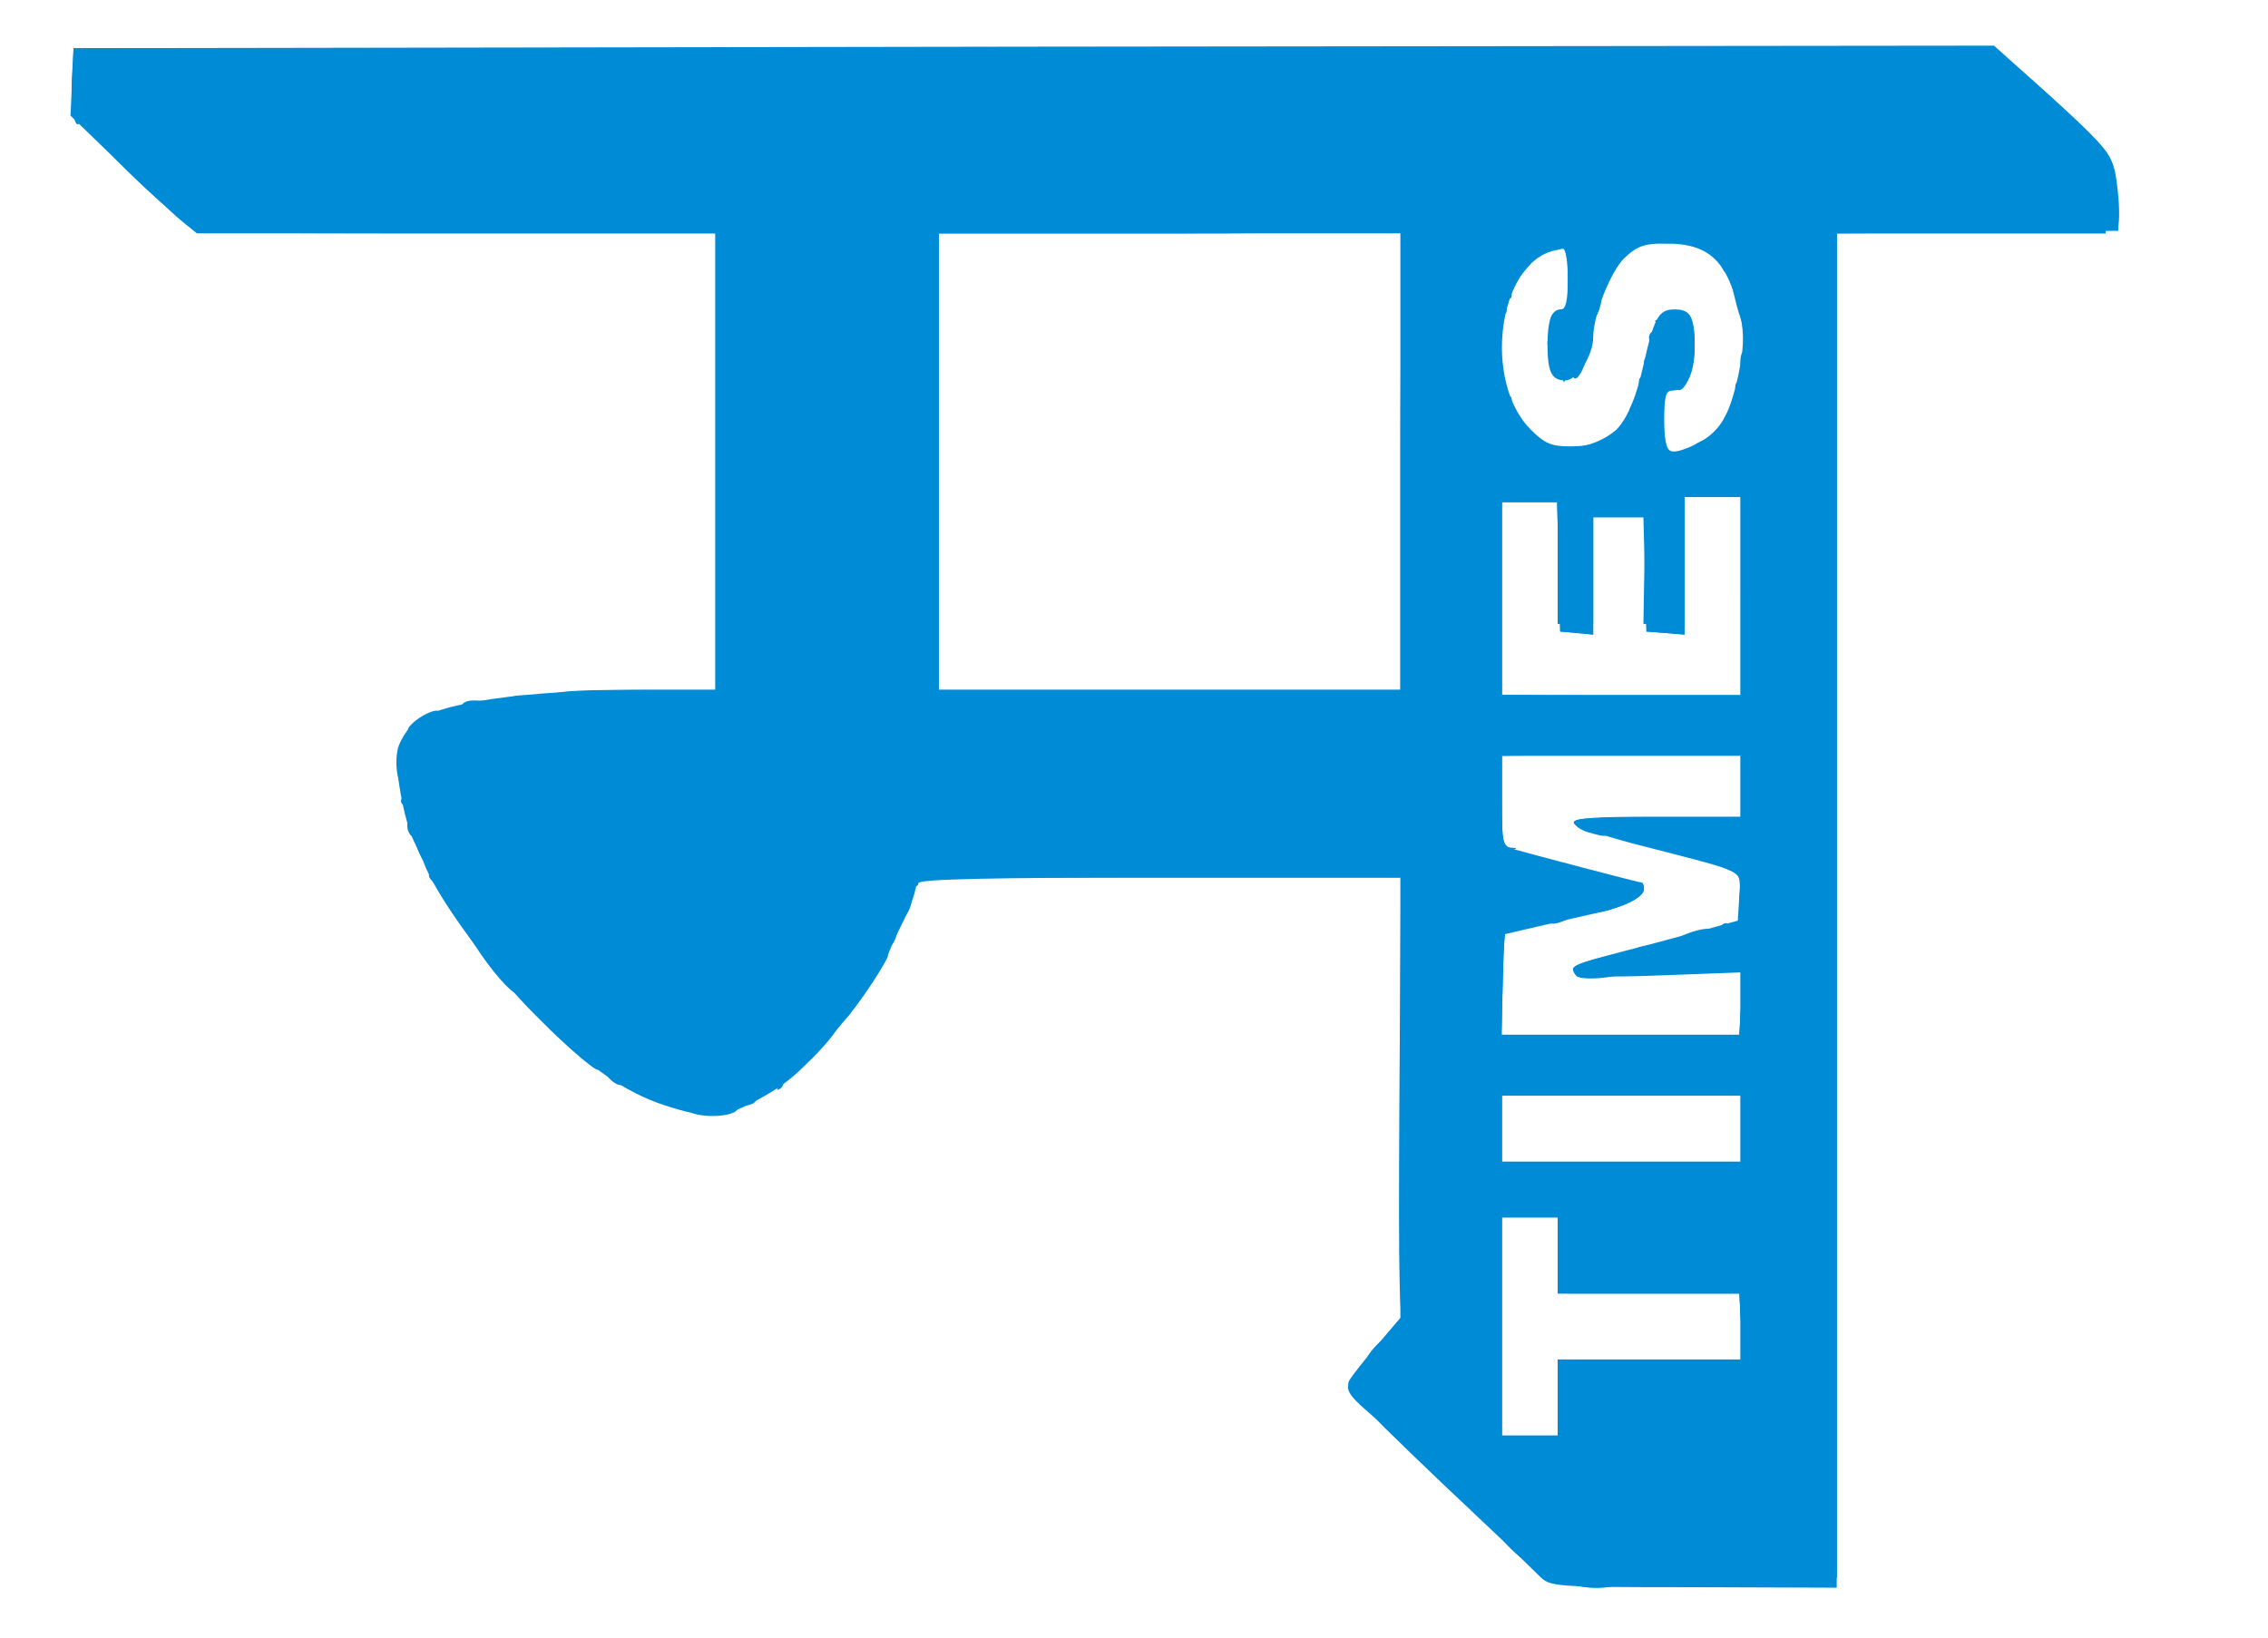 <!DOCTYPE svg PUBLIC "-//W3C//DTD SVG 20010904//EN" "http://www.w3.org/TR/2001/REC-SVG-20010904/DTD/svg10.dtd">
<svg version="1.0" xmlns="http://www.w3.org/2000/svg" width="447px" height="323px" viewBox="0 0 4470 3230" preserveAspectRatio="xMidYMid meet">
<g id="layer101" fill="#008bd6" stroke="none">
 <path d="M3034 3107 c-12 -12 -59 -58 -105 -101 -252 -238 -279 -267 -270 -284 5 -9 30 -41 55 -70 l46 -54 0 -434 0 -434 -475 0 -475 0 -7 28 c-3 15 -17 48 -30 73 -13 26 -23 50 -23 53 0 8 -49 84 -75 115 -91 111 -117 135 -189 173 -62 33 -93 34 -176 7 -79 -26 -151 -76 -254 -177 -82 -81 -187 -222 -217 -292 -5 -14 -16 -37 -23 -51 -20 -41 -40 -152 -32 -183 4 -15 18 -38 31 -50 43 -40 219 -66 453 -66 l142 0 0 -450 0 -450 -511 0 -511 0 -32 -26 c-17 -14 -73 -67 -124 -116 l-93 -90 3 -67 3 -66 1893 -3 1892 -2 88 79 c150 136 150 136 154 216 l3 70 -277 3 -278 2 0 1335 0 1335 -282 -1 c-278 0 -283 -1 -304 -22z m36 -352 l0 -75 180 0 180 0 0 -65 0 -65 -180 0 -180 0 0 -75 0 -75 -55 0 -55 0 0 215 0 215 55 0 55 0 0 -75z m360 -530 l0 -65 -235 0 -235 0 0 65 0 65 235 0 235 0 0 -65z m0 -247 l0 -61 -160 6 c-103 4 -162 2 -166 -4 -9 -15 -6 -17 97 -44 52 -13 123 -33 159 -42 l65 -18 3 -47 c4 -54 19 -46 -182 -98 -77 -19 -141 -41 -144 -47 -3 -10 34 -13 162 -13 l166 0 0 -60 0 -60 -235 0 -235 0 0 89 c0 83 1 89 23 95 43 12 248 66 253 66 2 0 4 6 4 13 0 16 -38 35 -94 47 -23 5 -74 17 -113 26 l-73 17 0 99 0 98 235 0 235 0 0 -62z m0 -803 l0 -195 -55 0 -55 0 0 136 0 135 -37 -3 -38 -3 -3 -112 -3 -113 -49 0 -50 0 0 116 0 115 -32 -3 -33 -3 -3 -127 -3 -128 -54 0 -55 0 0 190 0 190 235 0 235 0 0 -195z m-670 -265 l0 -450 -455 0 -455 0 0 450 0 450 455 0 455 0 0 -450z m583 -34 c44 -18 65 -54 83 -136 11 -53 12 -81 4 -117 -25 -109 -60 -143 -148 -143 -41 0 -55 5 -80 28 -27 26 -62 113 -62 157 0 36 -32 85 -55 85 -27 0 -35 -17 -35 -70 0 -48 8 -70 26 -70 10 0 14 -16 14 -61 l0 -61 -27 6 c-111 26 -141 258 -46 353 28 28 41 33 79 33 81 0 116 -40 143 -160 21 -94 30 -110 61 -110 33 0 40 14 40 78 -1 51 -17 82 -44 82 -13 0 -16 11 -16 60 0 67 5 71 63 46z"/>
 </g>
<g id="layer102" fill="#008bd6" stroke="none">
 <path d="M3098 3119 c-2 -6 -17 -12 -33 -12 -31 -2 -98 -54 -117 -92 -6 -11 13 4 43 32 29 29 54 51 57 49 2 -2 -34 -40 -80 -83 -45 -43 -118 -112 -161 -153 -76 -73 -122 -107 -82 -59 12 14 4 10 -20 -10 -54 -46 -58 -55 -35 -82 l20 -24 -11 27 c-13 29 0 58 25 58 6 0 3 -7 -6 -14 -10 -7 -18 -17 -18 -22 0 -5 23 -35 50 -67 48 -56 64 -81 38 -59 -10 8 -12 -79 -10 -434 l3 -444 -476 0 c-328 0 -475 3 -475 11 0 5 -4 8 -9 5 -4 -3 -6 5 -4 17 2 12 -3 31 -12 42 -16 19 -16 19 -5 -5 10 -23 10 -24 -4 -6 -9 10 -13 23 -10 28 8 13 -6 49 -17 43 -5 -3 -6 0 -3 8 3 8 -9 36 -27 63 -17 27 -29 41 -26 32 9 -27 -5 -21 -28 10 -15 21 -15 24 -2 13 9 -7 17 -9 17 -3 0 5 -7 15 -15 22 -8 7 -15 9 -15 4 0 -4 -20 12 -45 36 -24 24 -42 46 -39 49 2 3 23 -15 44 -39 22 -25 40 -40 40 -35 0 6 -18 29 -40 52 -28 29 -46 40 -57 36 -12 -5 -15 -2 -10 10 3 9 1 19 -5 23 -7 4 -8 3 -4 -4 4 -7 1 -12 -6 -12 -21 0 -39 16 -36 30 2 7 -4 15 -12 17 -12 4 -12 3 -1 -5 7 -5 9 -12 4 -15 -13 -8 -37 9 -29 21 3 5 -1 13 -10 16 -28 11 -83 6 -91 -7 -4 -7 -29 -21 -56 -31 -26 -10 -54 -24 -62 -32 -7 -8 -16 -10 -19 -5 -4 5 0 12 6 14 8 4 9 6 2 6 -6 1 -17 -6 -24 -14 -10 -12 -10 -15 1 -15 8 0 5 -6 -7 -15 -26 -20 -39 -19 -23 2 36 44 -69 -44 -116 -98 l-30 -34 33 29 c41 38 42 19 1 -20 -20 -18 -33 -25 -36 -17 -4 12 -41 -26 -76 -77 -9 -14 -30 -44 -47 -68 -30 -43 -39 -69 -19 -56 8 4 8 0 0 -15 -14 -25 -23 -28 -14 -3 6 15 5 15 -10 3 -14 -11 -15 -16 -5 -29 9 -11 10 -14 1 -9 -7 5 -16 -1 -22 -12 -14 -25 -14 -44 -1 -36 6 3 7 -1 3 -10 -4 -13 -8 -14 -14 -4 -6 10 -9 10 -15 -4 -3 -9 -1 -24 6 -32 10 -12 9 -15 -4 -15 -19 0 -22 -20 -3 -20 7 -1 5 -6 -6 -14 -21 -16 -21 -93 0 -89 7 2 17 -6 23 -17 6 -10 28 -25 50 -31 22 -7 40 -18 40 -26 0 -8 11 -13 28 -12 l27 1 -25 8 -25 8 25 1 c14 0 34 -6 44 -14 11 -8 31 -15 45 -14 l26 1 -25 8 -25 8 28 1 c16 1 35 -6 43 -14 13 -12 46 -15 175 -15 l159 0 0 -450 0 -450 -513 0 c-513 0 -514 0 -533 -21 l-19 -22 25 13 c14 7 -27 -37 -90 -98 -90 -87 -116 -107 -121 -94 -11 27 -21 -26 -17 -89 l3 -54 1690 0 1690 0 -1685 5 -1685 5 1883 3 1883 2 97 93 c53 51 104 97 112 102 9 6 7 2 -5 -9 -78 -71 -205 -199 -201 -203 5 -5 161 133 212 188 26 28 33 45 38 97 4 34 3 68 -1 75 -5 7 -10 -8 -14 -38 l-6 -50 -1 48 -2 47 -265 0 -265 0 0 1325 0 1325 -215 0 c-137 0 -215 4 -215 10 0 14 -87 13 -92 -1z m-41 -276 c-20 -2 -52 -2 -70 0 -17 2 0 4 38 4 39 0 53 -2 32 -4z m13 -88 c0 -43 4 -75 10 -75 6 0 10 5 10 10 0 10 331 15 341 6 2 -2 3 -36 1 -75 l-4 -71 -179 0 -179 0 0 -75 0 -75 -55 0 -55 0 0 215 0 215 55 0 55 0 0 -75z m14 -377 c-3 -4 -33 -8 -67 -8 -34 0 -57 4 -50 8 16 10 123 10 117 0z m351 -153 l0 -85 -237 0 -238 0 0 85 0 85 238 0 237 0 0 -85z m-2012 -46 c-13 -4 -33 -5 -45 0 -18 7 -14 9 22 9 36 0 40 -2 23 -9z m-263 -108 c0 -5 -9 -12 -19 -16 -11 -3 -22 -12 -25 -20 -3 -8 -11 -15 -18 -15 -7 0 1 13 17 29 31 31 45 38 45 22z m2272 -98 c2 -38 2 -71 0 -75 -2 -5 -42 -8 -90 -8 -48 0 -98 -3 -111 -7 -23 -6 -23 -7 -5 -14 10 -4 28 -7 39 -7 16 0 15 2 -5 8 l-25 8 25 1 c14 0 39 -6 55 -15 l30 -14 -30 5 -30 4 30 -14 c17 -8 39 -14 50 -14 l20 0 -20 9 c-19 8 -19 9 3 9 13 1 22 -5 22 -14 0 -8 5 -15 11 -15 5 0 7 5 4 10 -7 12 -3 12 19 4 9 -3 16 -10 16 -16 0 -5 -3 -7 -7 -5 -5 3 -6 -16 -5 -42 3 -41 1 -49 -20 -59 -22 -11 -21 -11 7 -5 17 3 27 2 22 -3 -4 -4 -17 -9 -29 -11 -12 -2 -27 -8 -34 -14 -6 -5 -16 -9 -20 -8 -5 1 -11 0 -14 -1 -8 -3 -44 -11 -65 -15 -11 -2 -22 -4 -25 -5 -3 -1 -8 -2 -12 -1 -5 0 -8 -3 -8 -9 0 -6 41 -10 103 -10 l102 0 -1 -82 -1 -83 -237 -3 c-155 -1 -236 1 -236 8 0 6 85 11 238 12 l237 3 -237 2 -238 3 0 90 c0 79 2 90 18 91 14 1 14 2 -3 6 -15 4 -10 8 20 18 86 29 169 46 194 40 14 -3 22 -2 16 2 -5 4 -11 17 -12 28 -1 19 0 19 17 -2 21 -26 30 -29 30 -9 0 8 -18 21 -40 30 -42 17 -79 21 -66 9 4 -4 15 -8 23 -8 9 0 18 -7 20 -15 4 -12 3 -13 -5 -1 -5 7 -15 10 -21 6 -7 -4 -22 4 -36 19 -23 24 -74 38 -60 16 4 -6 11 -8 16 -5 5 4 16 2 25 -3 11 -6 13 -11 5 -16 -6 -4 -11 -2 -11 4 0 7 -7 9 -16 6 -9 -4 -23 -1 -30 5 -7 6 -18 8 -24 4 -5 -3 -10 -1 -10 4 0 6 -10 10 -22 8 -22 -2 -23 1 -26 111 l-3 112 235 0 234 0 4 -67z m-2477 -117 c-36 -48 -65 -83 -65 -79 0 4 18 32 40 61 22 29 40 55 40 59 0 7 43 50 48 47 1 -1 -27 -40 -63 -88z m1813 -147 c-23 -13 -960 -7 -965 6 -2 7 164 9 489 7 325 -2 487 -6 476 -13z m7 -329 c-4 -6 -168 -9 -468 -8 l-462 3 465 5 c256 3 466 6 468 8 2 1 0 -2 -3 -8z m658 -207 l-2 -218 -56 -3 -55 -3 0 151 0 151 -37 -3 -38 -3 -2 -125 -1 -125 -51 -3 -51 -3 0 131 0 131 -32 -3 -33 -3 -3 -127 -3 -128 -54 0 -55 0 0 190 0 190 238 2 237 2 -240 6 -240 6 240 2 240 2 -2 -217z m-2080 200 c-45 -2 -122 -2 -170 0 -48 1 -11 3 82 3 94 0 133 -2 88 -3z m1407 -461 c0 -284 4 -452 10 -460 7 -9 7 -9 -2 -2 -8 6 -178 10 -465 10 l-453 0 0 450 0 450 455 0 455 0 0 -448z m288 61 c-15 -2 -42 -2 -60 0 -18 2 -6 4 27 4 33 0 48 -2 33 -4z m272 -75 c0 -7 15 -20 32 -28 18 -8 39 -30 47 -47 9 -18 23 -33 31 -34 10 0 11 -2 3 -6 -7 -2 -13 -11 -13 -19 0 -9 4 -13 9 -9 5 3 12 1 16 -5 3 -5 1 -10 -4 -10 -6 0 -11 -12 -11 -26 0 -14 4 -23 8 -20 5 3 9 -8 9 -24 0 -17 -3 -28 -6 -25 -3 3 -11 -16 -18 -42 -15 -59 -16 -66 -3 -58 6 3 7 -1 3 -10 -4 -13 -8 -14 -14 -4 -6 10 -9 9 -15 -4 -3 -10 -18 -24 -33 -32 -15 -8 -20 -14 -11 -15 9 0 27 7 40 16 l25 17 -21 -22 c-11 -12 -27 -24 -35 -25 -8 -2 -22 -6 -31 -10 -10 -5 -23 -6 -30 -3 -7 3 -3 6 10 6 43 2 22 21 -23 21 -25 0 -45 -4 -45 -10 0 -5 7 -10 17 -10 9 0 14 -3 10 -6 -9 -9 -48 6 -41 17 6 11 -52 69 -61 60 -3 -3 -3 3 1 13 6 15 4 17 -6 11 -9 -5 -11 -4 -6 4 10 15 -3 73 -15 66 -5 -4 -6 7 -3 23 6 29 -22 109 -34 97 -3 -3 0 -11 6 -17 7 -7 12 -17 12 -22 0 -6 -9 2 -19 18 l-19 28 -7 -31 c-4 -17 -11 -31 -16 -31 -14 0 -11 -27 4 -34 9 -5 9 -7 0 -12 -17 -7 -4 -34 16 -34 14 0 14 2 1 10 -8 5 -10 10 -5 10 6 0 17 -5 25 -10 10 -6 11 -10 3 -10 -9 0 -13 -19 -13 -60 0 -33 -4 -60 -10 -60 -21 0 -9 -20 13 -21 12 0 16 -3 10 -6 -20 -8 -79 16 -99 40 l-19 22 23 -19 c12 -11 22 -16 22 -12 0 13 -43 65 -51 61 -4 -3 -5 5 -1 17 3 13 1 19 -5 15 -7 -5 -9 1 -5 15 3 11 1 19 -4 16 -5 -4 -9 24 -9 63 0 38 4 69 9 69 4 0 6 9 3 20 -3 13 -1 18 6 13 6 -4 8 2 5 15 -4 12 -1 25 4 29 7 4 8 1 3 -7 -6 -9 -4 -11 4 -6 7 5 10 14 7 22 -3 8 9 24 28 39 61 46 163 27 197 -37 8 -15 8 -19 0 -14 -14 9 -14 -14 -1 -34 8 -12 10 -12 10 5 1 20 1 20 12 1 8 -15 8 -21 0 -24 -7 -2 -12 -10 -12 -18 0 -9 4 -13 9 -9 5 3 12 1 16 -5 3 -5 1 -10 -4 -10 -6 0 -11 -7 -11 -15 0 -8 5 -14 11 -12 6 1 14 -4 16 -10 3 -7 0 -13 -6 -13 -6 0 -11 -7 -11 -15 0 -8 8 -15 18 -15 14 0 15 -2 2 -10 -12 -8 -11 -10 8 -10 12 0 22 -6 23 -12 0 -10 2 -10 6 0 2 6 11 12 19 12 10 0 14 14 14 53 -1 51 -22 99 -37 83 -4 -4 0 -12 10 -17 9 -6 17 -15 17 -22 0 -9 -2 -9 -8 -1 -4 6 -16 14 -27 18 -18 5 -20 13 -17 76 3 57 7 70 20 71 10 1 7 4 -8 9 l-25 8 28 1 c15 1 27 -4 27 -11z m44 -10 c14 -6 33 -23 42 -37 l17 -26 -29 26 c-16 15 -38 31 -49 37 -27 15 -13 15 19 0z m-154 -408 c0 -15 -5 -12 -26 11 -19 22 -19 22 4 10 12 -6 22 -16 22 -21z"/>
 <path d="M3107 1924 c-4 -4 -7 -10 -7 -14 0 -10 89 -34 97 -26 3 3 -4 6 -16 6 -27 0 -24 23 4 28 10 3 15 0 11 -7 -4 -6 -2 -11 4 -11 7 0 10 6 8 13 -5 13 -89 22 -101 11z"/>
 <path d="M3288 1913 c29 -2 74 -2 100 0 26 2 2 3 -53 3 -55 0 -76 -1 -47 -3z"/>
 <path d="M3131 1641 c-14 -4 -26 -12 -29 -19 -3 -9 36 -11 165 -10 160 2 162 2 40 5 -101 3 -129 7 -133 18 -7 16 -7 16 -43 6z"/>
 <path d="M3100 883 c28 -3 57 -14 77 -29 18 -14 33 -20 33 -14 0 22 -64 50 -110 48 l-45 -1 45 -4z"/>
 <path d="M2844 2925 c-43 -41 -74 -75 -69 -75 6 0 44 34 85 75 41 41 72 75 69 75 -3 0 -41 -34 -85 -75z"/>
 <path d="M2710 2655 c13 -14 28 -25 33 -25 6 0 0 11 -13 25 -13 14 -28 25 -33 25 -6 0 0 -11 13 -25z"/>
 <path d="M820 1420 c14 -11 32 -19 40 -19 9 0 6 4 -6 9 -12 5 -25 13 -29 19 -3 6 -12 11 -18 11 -7 0 -1 -9 13 -20z"/>
 <path d="M252 338 c-45 -45 -81 -85 -80 -90 2 -4 41 30 87 77 47 47 82 87 80 89 -2 3 -42 -32 -87 -76z"/>
 </g>
<g id="layer103" fill="#008bd6" stroke="none">
 <path d="M3100 3120 c0 -5 -6 -10 -14 -10 -15 0 -19 -4 -211 -186 -77 -72 -152 -144 -167 -158 -16 -14 -28 -29 -28 -33 0 -4 23 -34 50 -66 l50 -59 0 -449 0 -449 -22 -5 c-13 -3 -232 -4 -488 -3 l-464 3 -11 35 c-17 55 -85 191 -105 210 -3 3 -16 18 -28 34 -46 60 -130 144 -151 151 -11 3 -21 11 -21 16 0 5 -3 8 -7 8 -21 -3 -33 2 -33 16 0 11 -5 12 -25 5 -16 -6 -34 -6 -50 0 -14 5 -25 6 -25 2 0 -4 -22 -15 -50 -25 -27 -10 -56 -24 -65 -33 -8 -8 -15 -13 -15 -9 0 4 -6 0 -13 -7 -8 -7 -26 -22 -41 -33 -47 -34 -147 -137 -202 -207 -66 -86 -116 -176 -143 -257 -37 -114 -22 -171 50 -193 21 -6 39 -14 39 -18 0 -4 13 -5 29 -2 16 2 32 -1 35 -7 4 -6 24 -8 51 -4 25 3 45 2 45 -3 0 -5 80 -8 180 -6 l180 4 0 -464 0 -463 -520 3 c-395 2 -520 0 -520 -9 0 -7 -52 -62 -115 -122 l-115 -110 0 -53 0 -54 1880 0 1880 0 114 108 115 107 0 68 1 67 -265 0 -265 0 0 1325 0 1325 -215 0 c-137 0 -215 4 -215 10 0 6 -20 10 -45 10 -25 0 -45 -4 -45 -10z m-10 -345 l0 -75 168 0 c93 0 171 -2 173 -4 2 -2 3 -36 1 -75 l-4 -71 -168 0 -169 0 -3 -87 -3 -88 -62 -3 -63 -3 0 241 0 240 65 0 65 0 0 -75z m345 -550 l0 -85 -237 0 -238 0 0 85 0 85 238 0 237 0 0 -85z m-3 -252 c2 -38 2 -71 0 -75 -2 -5 -47 -8 -100 -9 l-97 0 50 -14 c27 -7 51 -17 53 -23 1 -5 14 -7 27 -4 15 2 25 0 25 -7 0 -7 4 -10 9 -7 25 16 36 -6 34 -71 -1 -61 -3 -67 -24 -70 -12 -2 -28 -8 -35 -14 -6 -5 -16 -9 -20 -8 -5 1 -11 0 -14 -1 -8 -3 -44 -11 -65 -15 -11 -2 -22 -4 -25 -5 -3 -1 -8 -2 -12 -1 -5 0 -8 -3 -8 -9 0 -6 41 -10 103 -10 l102 0 -1 -82 -1 -83 -237 -3 -236 -2 0 114 c0 110 1 114 23 119 168 43 212 56 215 67 3 9 -1 11 -12 7 -9 -4 -16 -2 -16 4 0 6 -9 8 -20 4 -13 -4 -22 -1 -26 10 -5 12 -9 13 -20 4 -11 -9 -14 -8 -14 1 0 7 -7 10 -16 6 -9 -4 -23 -1 -30 5 -7 6 -18 8 -24 4 -5 -3 -10 -1 -10 4 0 6 -10 10 -22 8 -22 -2 -23 1 -26 111 l-3 112 235 0 234 0 4 -67z m-652 -1060 c0 -371 -3 -474 -12 -465 -9 9 -126 12 -465 12 l-453 0 0 460 0 460 463 3 c254 1 463 3 465 5 1 1 2 -213 2 -475z m653 260 l-2 -218 -56 -3 -55 -3 0 141 0 140 -41 0 -40 0 2 -117 2 -118 -52 -3 -51 -3 0 120 0 121 -35 0 -35 0 0 -130 0 -130 -55 0 -55 0 0 210 0 210 238 0 237 0 -2 -217z m-113 -274 c0 -5 4 -7 10 -4 20 12 68 -25 91 -72 35 -71 37 -204 6 -275 -24 -53 -45 -78 -69 -82 -7 -1 -18 -5 -24 -8 -17 -11 -107 -3 -112 10 -2 7 -7 10 -12 7 -4 -2 -14 3 -23 13 -18 20 -57 132 -57 164 0 13 -11 41 -24 62 l-24 40 -7 -32 c-3 -18 -11 -32 -16 -32 -5 0 -9 -7 -9 -15 0 -8 5 -15 10 -15 6 0 10 -6 10 -14 0 -8 9 -18 20 -21 18 -6 20 -15 20 -87 l0 -80 -32 6 c-51 10 -81 38 -105 97 -43 104 -26 236 39 301 34 34 43 38 89 38 90 0 129 -44 159 -182 19 -85 37 -114 58 -92 13 14 16 82 4 100 -4 6 -17 14 -29 18 -21 7 -23 13 -23 87 0 78 0 79 25 79 14 0 25 -5 25 -11z"/>
 </g>

</svg>